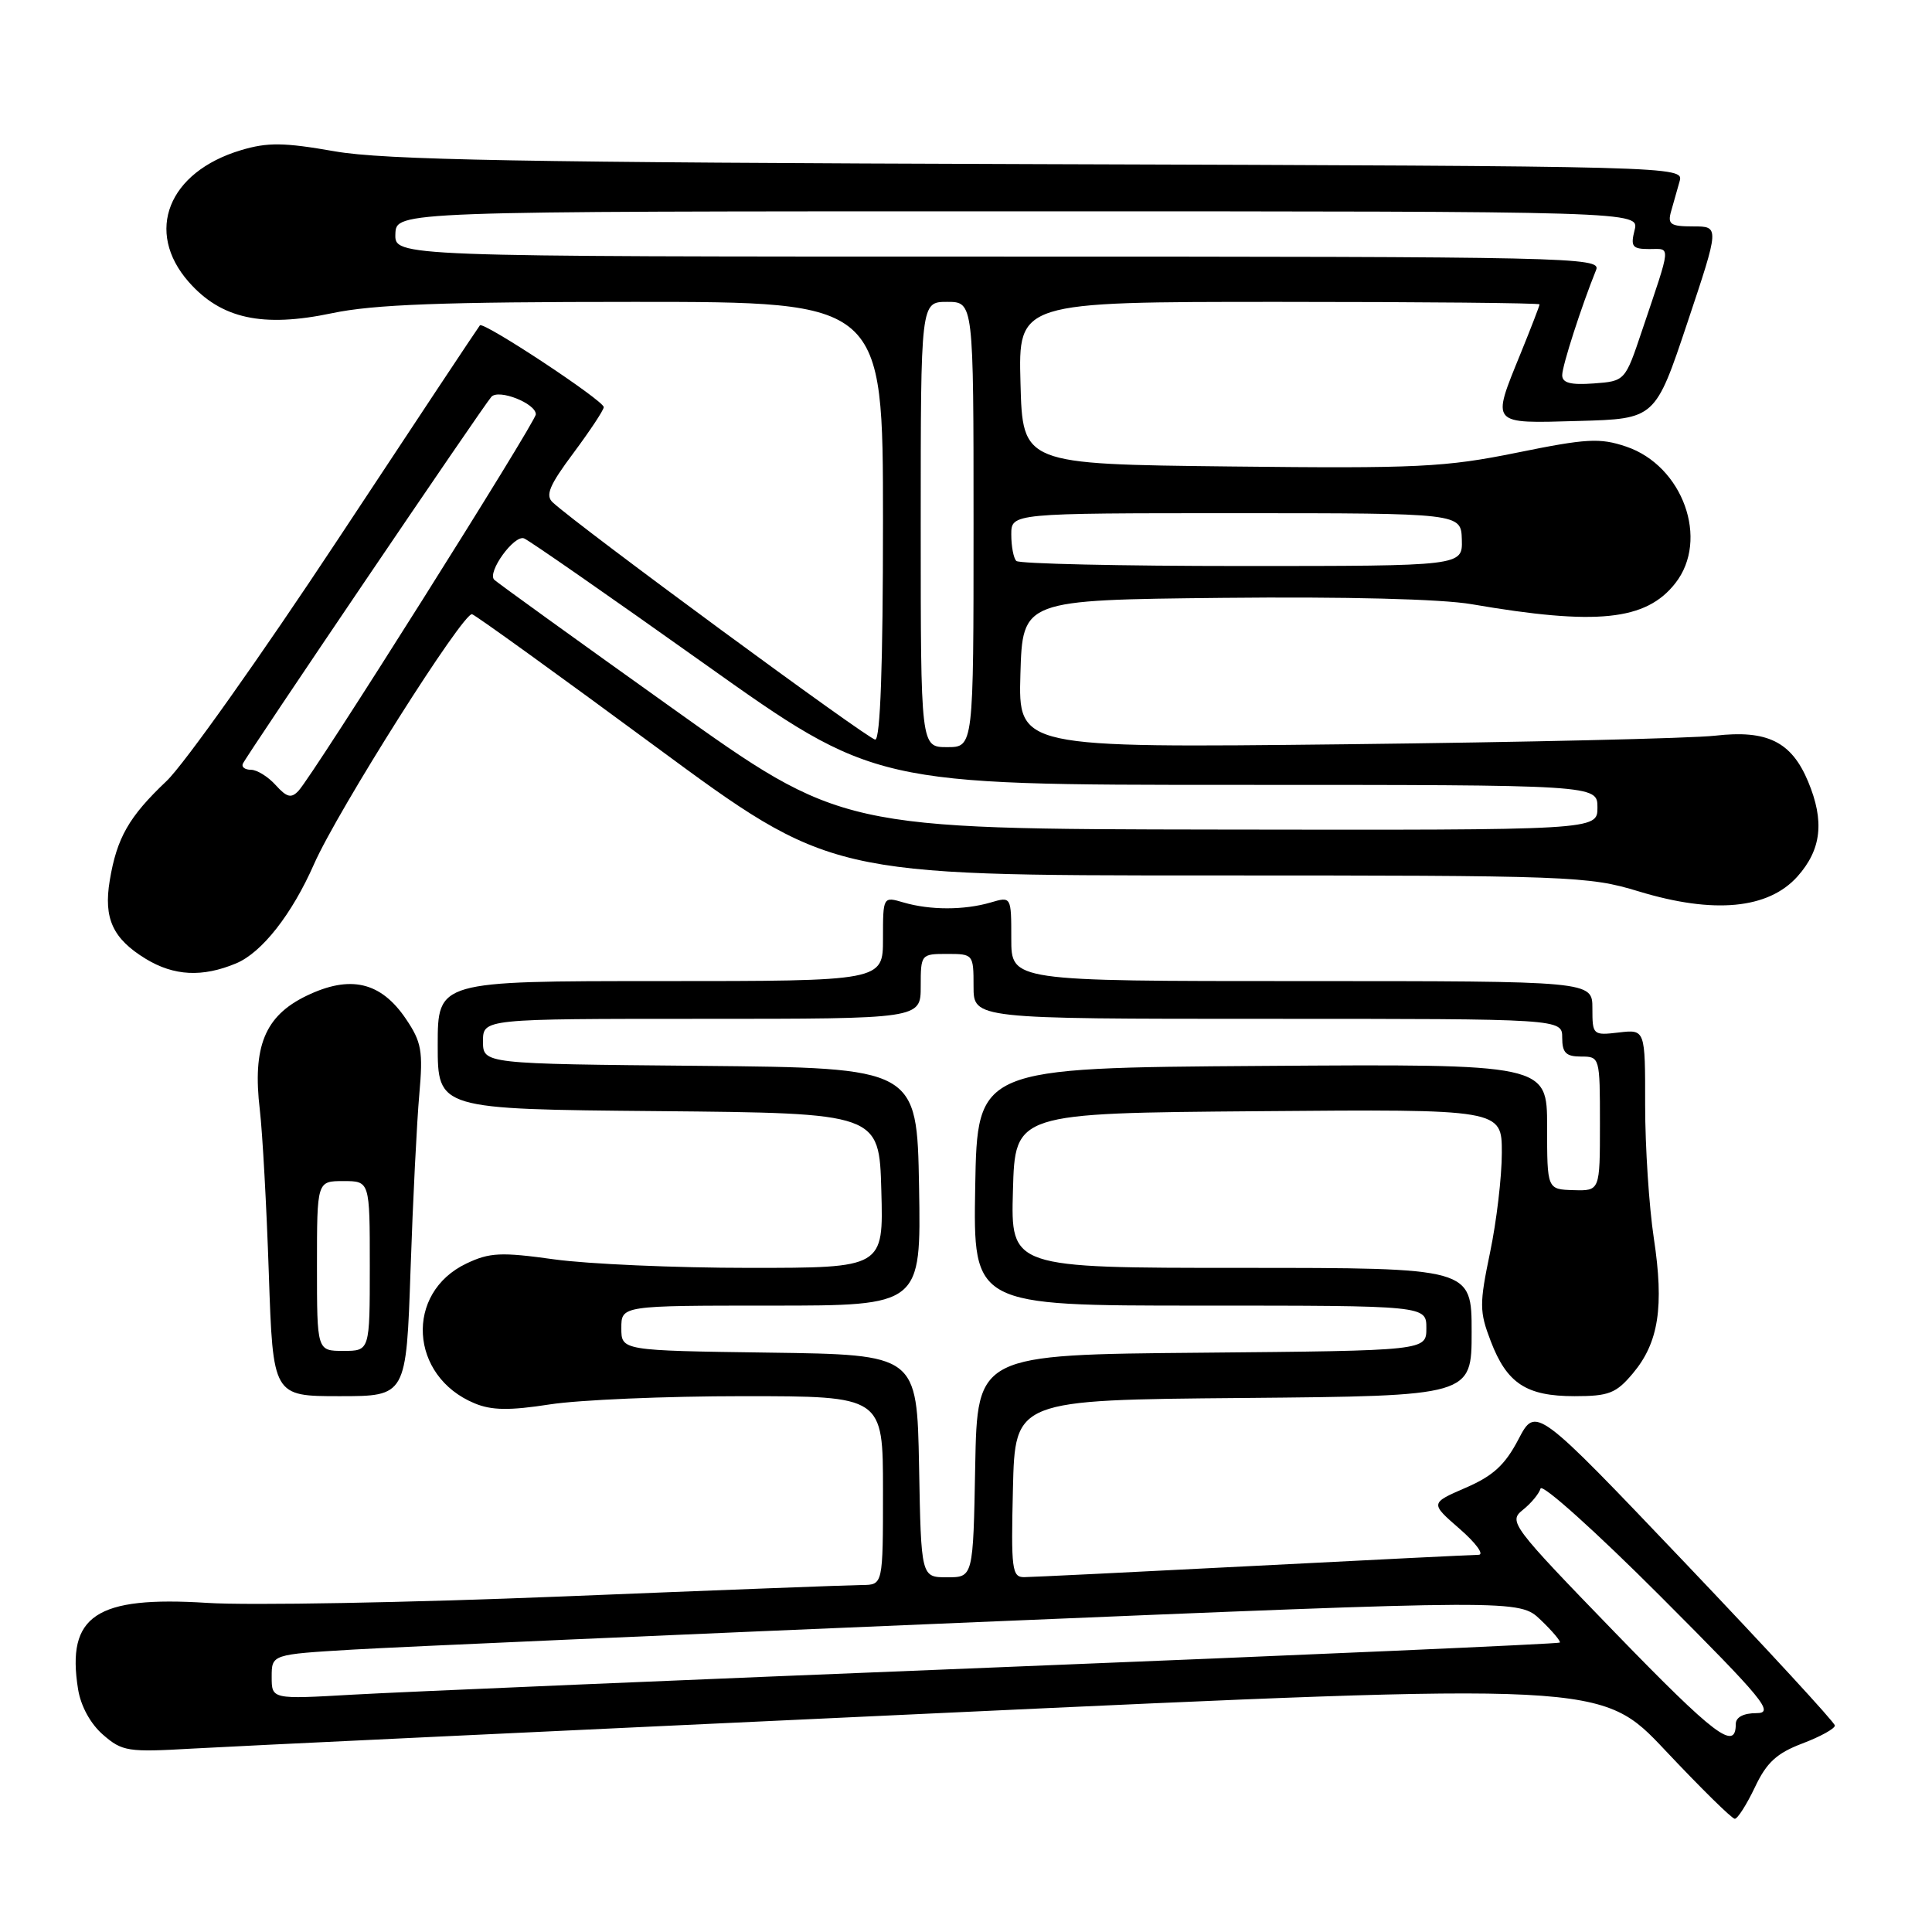 <?xml version="1.0" encoding="UTF-8" standalone="no"?>
<!DOCTYPE svg PUBLIC "-//W3C//DTD SVG 1.1//EN" "http://www.w3.org/Graphics/SVG/1.1/DTD/svg11.dtd" >
<svg xmlns="http://www.w3.org/2000/svg" xmlns:xlink="http://www.w3.org/1999/xlink" version="1.1" viewBox="0 0 256 256">
 <g >
 <path fill="currentColor"
d=" M 232.53 236.83 C 234.08 233.54 235.42 232.31 238.82 231.02 C 241.20 230.12 243.14 229.05 243.13 228.64 C 243.11 228.23 234.19 218.55 223.30 207.11 C 203.50 186.32 203.50 186.32 201.20 190.72 C 199.42 194.12 197.84 195.57 194.20 197.14 C 189.50 199.18 189.50 199.18 193.42 202.59 C 195.57 204.46 196.70 206.01 195.92 206.02 C 195.14 206.03 181.68 206.69 166.00 207.50 C 150.32 208.31 136.70 208.97 135.72 208.98 C 134.09 209.00 133.96 207.96 134.22 197.25 C 134.50 185.50 134.50 185.50 164.75 185.24 C 195.00 184.97 195.00 184.97 195.00 176.49 C 195.00 168.00 195.00 168.00 164.47 168.00 C 133.93 168.00 133.93 168.00 134.22 157.75 C 134.50 147.50 134.50 147.50 166.75 147.24 C 199.00 146.97 199.00 146.97 199.00 152.74 C 199.00 155.91 198.30 161.86 197.44 165.96 C 196.02 172.79 196.02 173.78 197.53 177.71 C 199.67 183.31 202.24 185.00 208.63 185.00 C 213.18 185.00 214.14 184.63 216.37 181.97 C 219.78 177.91 220.52 173.15 219.14 164.07 C 218.51 159.91 217.99 151.98 217.99 146.45 C 218.00 136.40 218.00 136.40 214.50 136.81 C 211.07 137.21 211.00 137.15 211.00 133.61 C 211.00 130.00 211.00 130.00 172.50 130.00 C 134.00 130.00 134.00 130.00 134.00 124.39 C 134.00 118.78 134.00 118.78 131.25 119.59 C 127.74 120.61 123.26 120.61 119.75 119.59 C 117.00 118.78 117.00 118.78 117.00 124.39 C 117.00 130.00 117.00 130.00 87.50 130.00 C 58.00 130.00 58.00 130.00 58.00 138.48 C 58.00 146.97 58.00 146.97 87.25 147.23 C 116.50 147.50 116.50 147.50 116.78 157.75 C 117.07 168.00 117.07 168.00 99.28 168.00 C 89.50 168.00 77.86 167.49 73.42 166.87 C 66.38 165.89 64.88 165.96 61.81 167.42 C 53.61 171.31 54.25 182.38 62.89 185.95 C 65.14 186.89 67.51 186.92 72.86 186.09 C 76.72 185.49 88.23 185.00 98.44 185.00 C 117.00 185.00 117.00 185.00 117.00 197.50 C 117.00 210.00 117.00 210.00 114.25 210.02 C 112.74 210.03 94.85 210.71 74.50 211.54 C 54.15 212.36 32.97 212.75 27.44 212.39 C 12.71 211.46 8.79 214.07 10.34 223.80 C 10.70 226.07 11.99 228.42 13.65 229.86 C 16.20 232.08 16.96 232.19 25.44 231.70 C 30.42 231.41 74.48 229.32 123.34 227.05 C 212.17 222.92 212.17 222.92 220.68 231.96 C 225.36 236.93 229.49 241.00 229.87 241.00 C 230.24 241.00 231.44 239.12 232.53 236.83 Z  M 54.40 168.25 C 54.71 159.04 55.24 148.57 55.56 145.00 C 56.07 139.28 55.86 138.08 53.80 135.03 C 50.47 130.09 46.41 129.14 40.59 131.96 C 35.09 134.62 33.43 138.69 34.43 147.08 C 34.78 150.06 35.32 159.81 35.62 168.75 C 36.17 185.00 36.17 185.00 45.00 185.00 C 53.83 185.00 53.83 185.00 54.40 168.25 Z  M 31.29 127.65 C 34.70 126.23 38.69 121.14 41.61 114.50 C 44.73 107.41 61.46 80.96 62.56 81.39 C 63.15 81.61 74.07 89.49 86.83 98.90 C 110.03 116.00 110.03 116.00 160.11 116.00 C 208.26 116.00 210.46 116.08 217.16 118.12 C 227.10 121.14 234.31 120.45 238.17 116.14 C 241.36 112.56 241.78 108.81 239.58 103.55 C 237.38 98.28 234.16 96.69 227.28 97.48 C 224.10 97.84 202.02 98.35 178.21 98.62 C 134.93 99.10 134.93 99.10 135.21 89.30 C 135.50 79.50 135.50 79.50 162.00 79.22 C 178.31 79.05 191.00 79.37 195.00 80.06 C 211.55 82.91 218.10 82.24 221.98 77.29 C 226.53 71.52 222.99 61.70 215.46 59.17 C 211.98 58.00 210.23 58.10 201.00 59.98 C 191.50 61.91 187.89 62.09 163.00 61.81 C 135.50 61.50 135.50 61.50 135.22 50.75 C 134.93 40.00 134.93 40.00 169.47 40.00 C 188.46 40.00 204.00 40.15 204.00 40.33 C 204.00 40.51 202.88 43.42 201.50 46.81 C 197.61 56.37 197.40 56.11 209.16 55.78 C 219.33 55.50 219.33 55.50 223.59 42.75 C 227.85 30.00 227.85 30.00 224.36 30.00 C 221.34 30.00 220.94 29.73 221.43 28.00 C 221.74 26.90 222.25 25.10 222.56 24.01 C 223.12 22.04 222.43 22.02 137.81 21.75 C 69.26 21.53 50.90 21.20 44.35 20.05 C 37.62 18.87 35.46 18.84 31.93 19.90 C 22.28 22.79 19.15 30.68 25.00 37.35 C 29.30 42.24 34.78 43.44 44.00 41.50 C 49.51 40.34 58.64 40.00 84.07 40.00 C 117.00 40.00 117.00 40.00 117.00 69.00 C 117.00 88.14 116.65 98.00 115.97 98.00 C 115.09 98.00 76.69 69.76 73.24 66.57 C 72.23 65.64 72.80 64.29 75.99 60.02 C 78.19 57.06 80.00 54.33 80.00 53.95 C 80.00 53.08 64.08 42.57 63.59 43.11 C 63.40 43.32 54.92 56.10 44.76 71.50 C 34.59 86.90 24.38 101.30 22.06 103.50 C 17.08 108.22 15.48 111.01 14.54 116.68 C 13.71 121.70 14.94 124.38 19.31 127.05 C 23.06 129.33 26.82 129.52 31.29 127.65 Z  M 214.00 216.33 C 200.28 202.17 199.86 201.61 201.77 200.08 C 202.87 199.21 203.93 197.93 204.13 197.24 C 204.34 196.55 211.47 202.96 219.99 211.49 C 233.77 225.29 235.17 227.00 232.74 227.00 C 231.02 227.00 230.00 227.54 230.00 228.44 C 230.00 232.08 227.27 230.01 214.00 216.33 Z  M 36.00 222.19 C 36.00 219.22 36.00 219.22 46.75 218.58 C 52.66 218.23 89.86 216.59 129.41 214.94 C 201.32 211.94 201.32 211.94 204.15 214.65 C 205.71 216.14 206.84 217.49 206.68 217.65 C 206.51 217.82 172.88 219.30 131.94 220.94 C 91.00 222.58 52.66 224.21 46.75 224.55 C 36.00 225.17 36.00 225.17 36.00 222.19 Z  M 121.78 194.25 C 121.50 179.50 121.50 179.50 101.92 179.23 C 82.33 178.96 82.33 178.96 82.33 175.98 C 82.33 173.00 82.33 173.00 102.19 173.00 C 122.05 173.00 122.05 173.00 121.78 157.25 C 121.50 141.50 121.50 141.50 92.75 141.23 C 64.00 140.97 64.00 140.97 64.00 137.98 C 64.00 135.00 64.00 135.00 93.00 135.00 C 122.00 135.00 122.00 135.00 122.00 130.70 C 122.00 126.45 122.04 126.40 125.50 126.40 C 128.96 126.40 129.00 126.45 129.00 130.70 C 129.00 135.00 129.00 135.00 168.00 135.00 C 207.00 135.00 207.00 135.00 207.00 137.50 C 207.00 139.50 207.50 140.00 209.50 140.00 C 211.98 140.00 212.00 140.07 212.00 148.90 C 212.00 157.80 212.00 157.80 208.50 157.70 C 205.00 157.60 205.00 157.60 205.00 149.29 C 205.00 140.98 205.00 140.98 167.25 141.24 C 129.50 141.50 129.50 141.50 129.22 157.25 C 128.95 173.00 128.95 173.00 158.97 173.00 C 189.00 173.00 189.00 173.00 189.00 175.99 C 189.00 178.97 189.00 178.97 159.25 179.24 C 129.50 179.50 129.50 179.50 129.22 194.25 C 128.95 209.00 128.95 209.00 125.50 209.00 C 122.05 209.00 122.05 209.00 121.78 194.25 Z  M 42.00 167.75 C 42.00 156.50 42.00 156.50 45.50 156.50 C 49.00 156.50 49.00 156.50 49.00 167.75 C 49.00 179.00 49.00 179.00 45.50 179.00 C 42.00 179.00 42.00 179.00 42.00 167.75 Z  M 88.82 93.65 C 76.34 84.75 65.84 77.17 65.49 76.82 C 64.51 75.84 68.13 70.83 69.44 71.34 C 70.08 71.58 80.79 79.03 93.25 87.89 C 115.91 104.00 115.91 104.00 163.79 104.00 C 211.67 104.00 211.67 104.00 211.67 107.00 C 211.67 110.00 211.67 110.00 161.58 109.92 C 111.50 109.85 111.50 109.85 88.82 93.65 Z  M 36.53 104.03 C 35.52 102.91 34.05 102.00 33.26 102.00 C 32.48 102.00 31.98 101.65 32.17 101.21 C 32.61 100.17 64.04 53.76 65.11 52.58 C 66.08 51.51 71.00 53.45 71.00 54.90 C 71.00 55.91 41.54 102.65 39.56 104.78 C 38.60 105.81 38.01 105.67 36.53 104.03 Z  M 122.00 69.50 C 122.00 40.00 122.00 40.00 125.50 40.00 C 129.00 40.00 129.00 40.00 129.00 69.50 C 129.00 99.00 129.00 99.00 125.50 99.00 C 122.00 99.00 122.00 99.00 122.00 69.50 Z  M 134.67 74.33 C 134.30 73.97 134.00 72.39 134.00 70.83 C 134.00 68.00 134.00 68.00 163.80 68.00 C 193.60 68.00 193.60 68.00 193.70 71.50 C 193.80 75.00 193.80 75.00 164.57 75.00 C 148.49 75.00 135.03 74.70 134.67 74.33 Z  M 207.00 49.71 C 207.00 48.47 209.55 40.57 211.50 35.75 C 212.18 34.09 208.01 34.00 132.25 34.00 C 52.29 34.00 52.29 34.00 52.39 31.00 C 52.50 28.00 52.50 28.00 134.86 28.00 C 217.22 28.00 217.22 28.00 216.59 30.50 C 216.04 32.68 216.29 33.00 218.55 33.00 C 221.43 33.00 221.51 32.13 217.57 43.83 C 215.33 50.50 215.33 50.50 211.16 50.81 C 208.11 51.03 207.00 50.74 207.00 49.71 Z "/>
</g>
</svg>